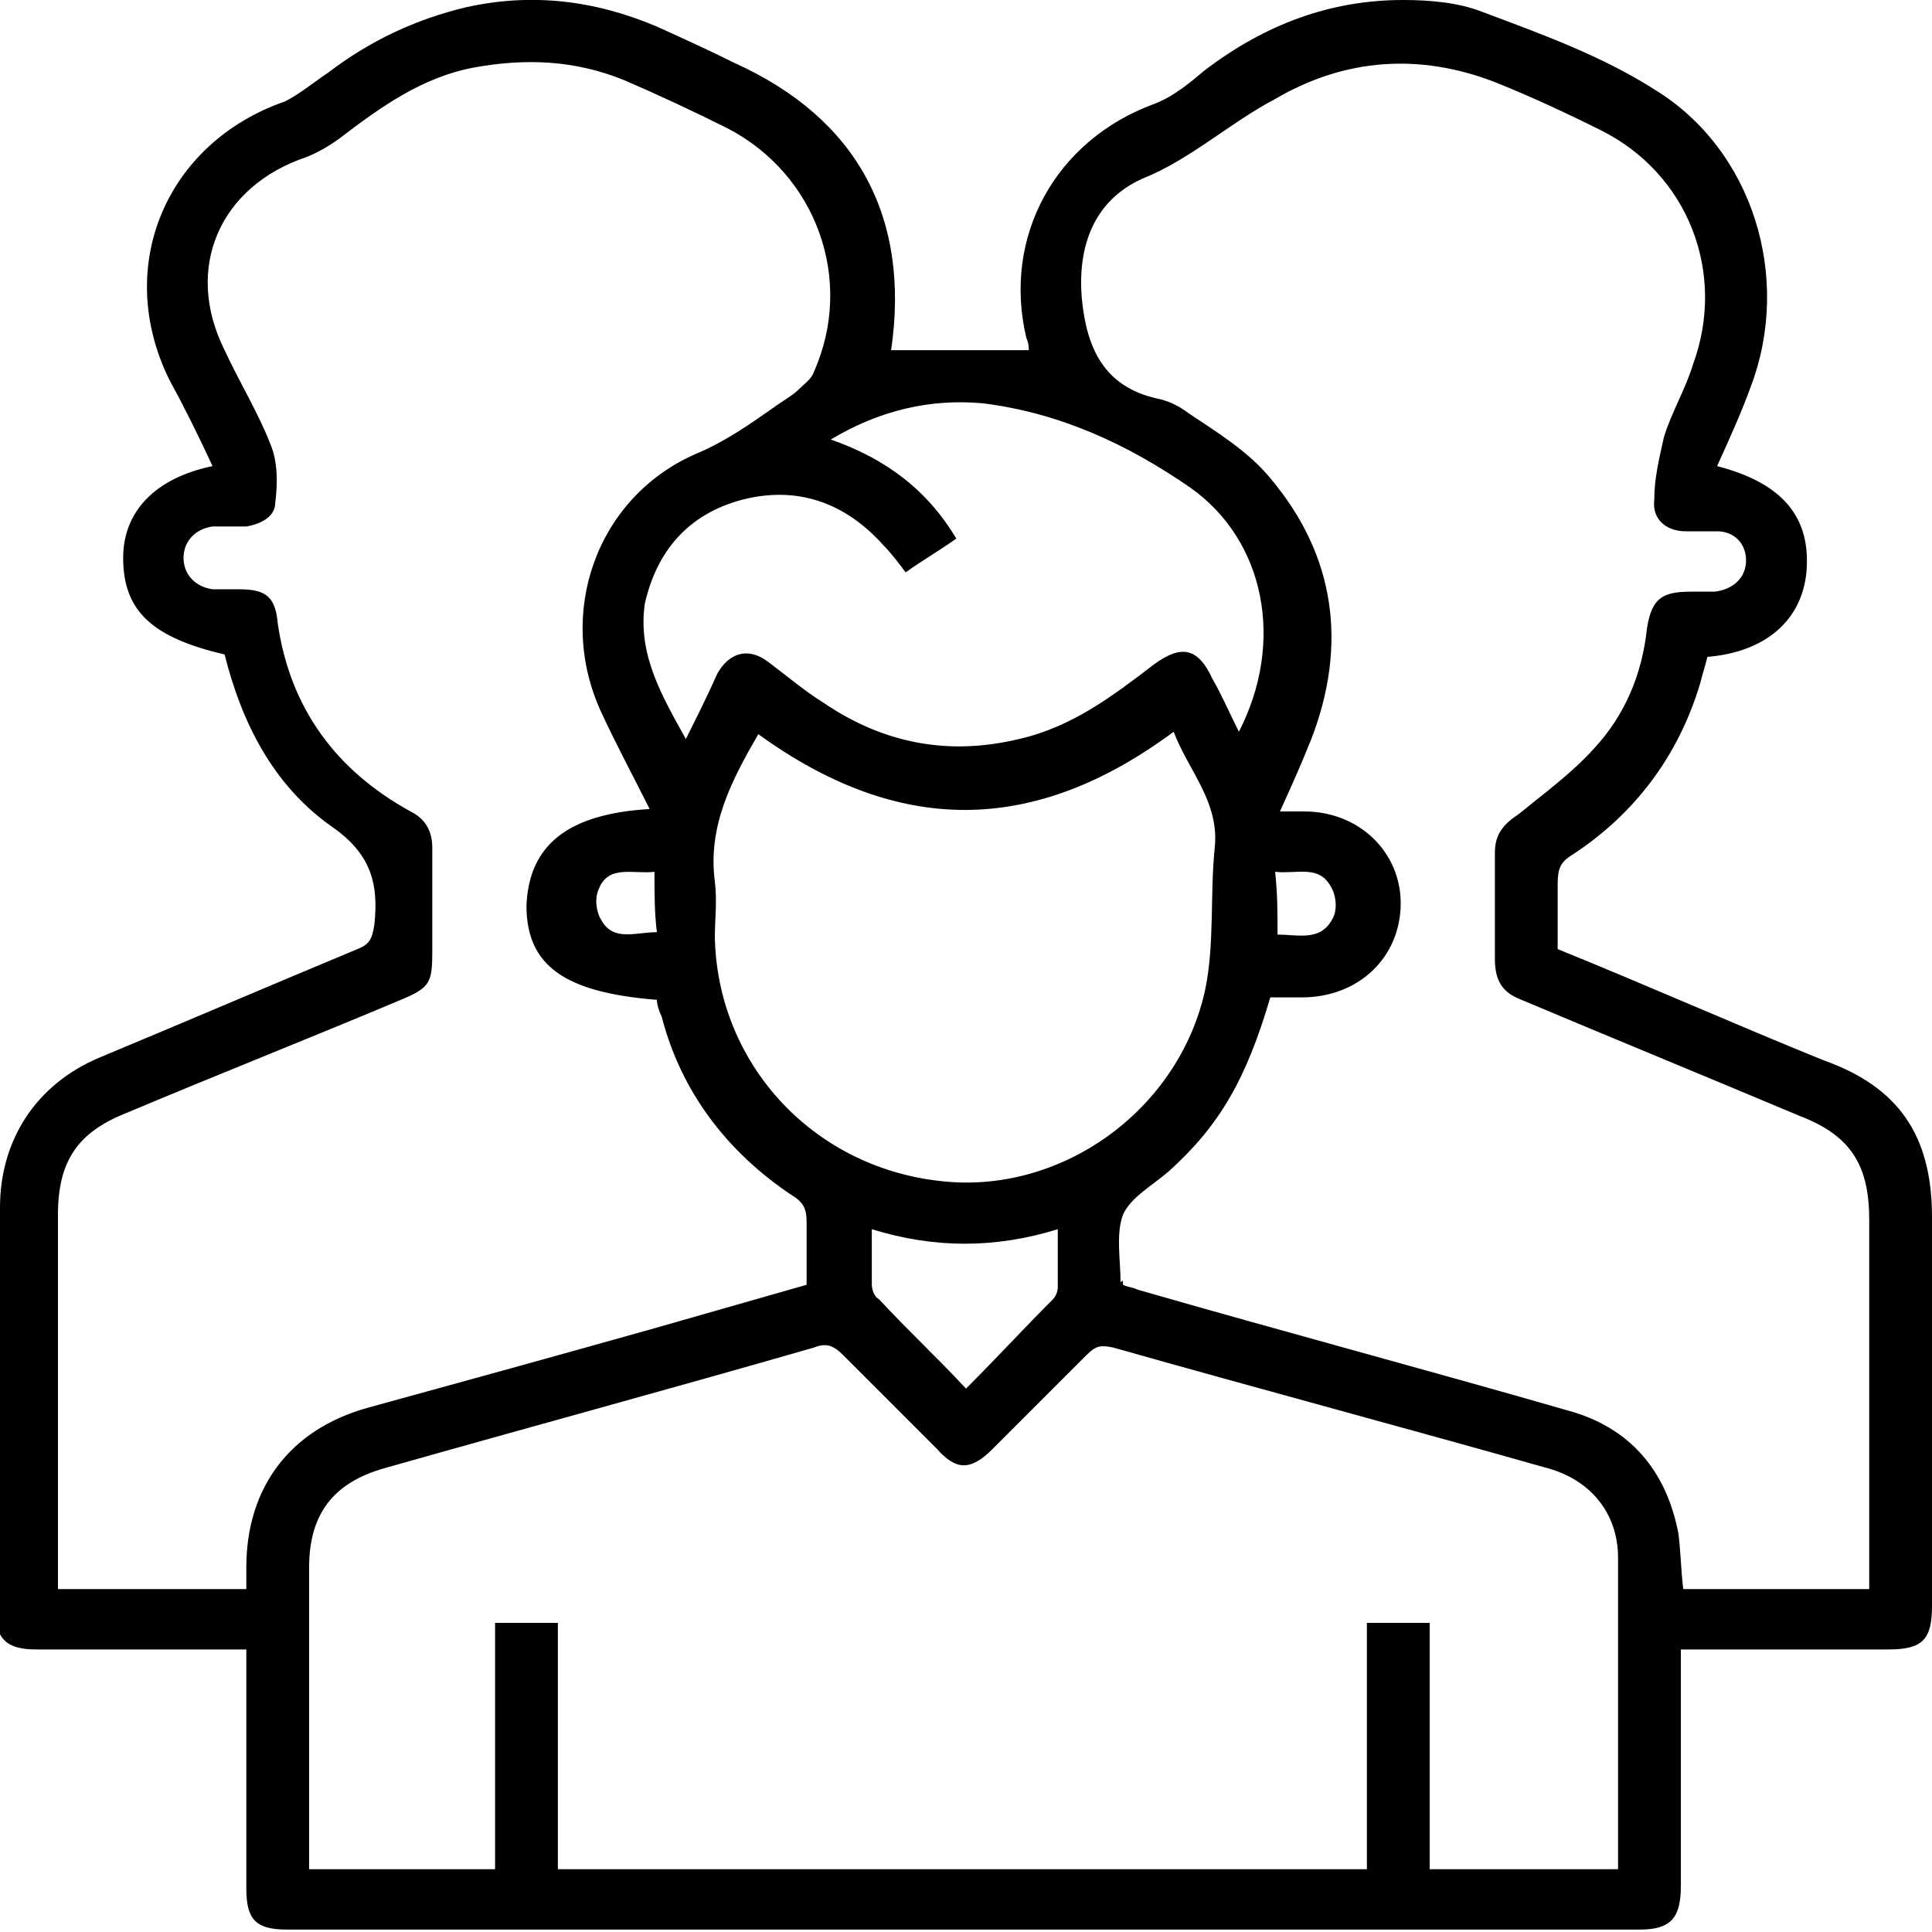 <svg width="80" height="80" viewBox="0 0 80 80" fill="none" xmlns="http://www.w3.org/2000/svg">
<path d="M8.8 19.3C8.2 18 7.6 16.8 7 15.7C4.7 11 6.9 5.9 11.8 4.2C12.4 3.9 13 3.4 13.6 3C15.3 1.7 17.2 0.8 19.3 0.3C22 -0.3 24.6 2.63453e-05 27.2 1.1C28.3 1.6 29.4 2.1 30.4 2.6C35.5 4.9 37.7 9 36.9 14.5C38.8 14.5 40.6 14.5 42.6 14.5C42.6 14.4 42.6 14.2 42.5 14C41.5 9.8 43.7 5.8 47.8 4.3C48.6 4 49.3 3.4 49.9 2.9C52.4 1 55.1 2.6389e-05 58.1 2.6389e-05C59.2 2.6389e-05 60.4 0.1 61.4 0.5C63.8 1.4 66.3 2.3 68.5 3.7C72.6 6.2 74.2 11.5 72.5 16C72.1 17.1 71.6 18.2 71.1 19.3C73.8 20 75 21.4 74.8 23.7C74.6 25.7 73.1 27 70.7 27.2C70.6 27.6 70.5 27.9 70.4 28.3C69.5 31.3 67.7 33.7 65.1 35.4C64.6 35.7 64.5 36 64.5 36.6C64.5 37.5 64.5 38.4 64.5 39.3C68.2 40.8 71.8 42.4 75.5 43.9C78.6 45 80 47 80 50.4C80 55.8 80 61.2 80 66.5C80 67.9 79.6 68.3 78.2 68.3C75.4 68.3 72.6 68.3 69.6 68.3C69.6 68.6 69.6 68.9 69.6 69.2C69.6 72.2 69.6 75.2 69.6 78.1C69.6 79.4 69.2 79.9 67.9 79.9C49.2 79.9 30.6 79.9 11.9 79.9C10.6 79.9 10.2 79.5 10.2 78.2C10.2 75.2 10.2 72.2 10.2 69.3C10.2 69 10.2 68.7 10.2 68.3C8.9 68.3 7.7 68.3 6.5 68.3C4.8 68.3 3.2 68.3 1.5 68.3C0.3 68.3 -0.2 67.9 -0.2 66.6C4.88311e-05 61.1 4.88311e-05 55.6 4.88311e-05 50C4.88311e-05 47.2 1.5 44.9 4.1 43.8C7.7 42.3 11.2 40.8 14.8 39.3C15.3 39.1 15.4 38.9 15.5 38.3C15.7 36.5 15.3 35.3 13.7 34.2C11.3 32.5 10 29.9 9.3 27.1C6.3 26.4 5.1 25.3 5.1 23.1C5.1 21.2 6.4 19.8 8.8 19.3ZM46.5 53.2C46.7 53.3 46.9 53.3 47.1 53.4C53 55.1 59 56.7 64.9 58.4C67.5 59.1 69 60.9 69.5 63.5C69.6 64.3 69.6 65 69.7 65.8C72.3 65.8 74.8 65.8 77.4 65.8C77.4 65.5 77.4 65.2 77.4 64.9C77.4 60.1 77.4 55.3 77.4 50.5C77.4 48.2 76.6 47 74.5 46.2C70.7 44.6 66.8 43 63 41.4C62.2 41.1 61.9 40.6 61.9 39.7C61.9 38.2 61.9 36.7 61.9 35.3C61.9 34.5 62.3 34.1 62.9 33.7C64 32.8 65.1 32 66 31C67.3 29.6 68 27.9 68.2 26C68.4 24.8 68.8 24.5 70 24.5C70.3 24.5 70.6 24.5 71 24.5C71.8 24.4 72.3 23.9 72.3 23.2C72.3 22.5 71.8 22 71.1 22C70.7 22 70.2 22 69.8 22C69 22 68.4 21.5 68.5 20.7C68.5 19.8 68.7 19 68.9 18.1C69.2 17.1 69.8 16.1 70.1 15.1C71.5 11.3 69.9 7.2 66.3 5.4C64.9 4.7 63.4 4 61.9 3.4C58.8 2.2 55.7 2.4 52.8 4.1C50.9 5.1 49.3 6.6 47.3 7.4C45.3 8.3 44.6 10.2 44.8 12.4C45 14.4 45.7 16 47.9 16.5C48.4 16.6 48.8 16.8 49.2 17.1C50.4 17.9 51.7 18.7 52.6 19.8C55.3 23 55.8 26.7 54.3 30.6C53.9 31.6 53.5 32.5 53 33.6C53.4 33.6 53.7 33.6 54 33.6C56.3 33.6 58 35.3 58 37.4C58 39.6 56.3 41.3 53.9 41.3C53.4 41.3 53 41.3 52.6 41.3C51.6 44.7 50.5 46.6 48.4 48.5C47.7 49.1 46.8 49.6 46.5 50.3C46.2 51.1 46.4 52.2 46.4 53.1C46.5 53 46.5 53 46.5 53.2ZM26.9 33.5C26.2 32.1 25.5 30.8 24.9 29.5C23 25.4 24.7 20.6 28.8 18.8C30 18.3 31 17.6 32 16.9C32.4 16.6 32.8 16.4 33.1 16.1C33.3 15.9 33.6 15.7 33.7 15.4C35.4 11.6 33.8 7.2 30.1 5.3C28.7 4.6 27.2 3.9 25.8 3.3C23.8 2.5 21.8 2.4 19.6 2.8C17.5 3.2 15.8 4.4 14.1 5.7C13.7 6 13.2 6.3 12.7 6.5C9.1 7.7 7.6 11.1 9.3 14.5C9.9 15.8 10.7 17.1 11.2 18.4C11.5 19.1 11.5 20 11.4 20.8C11.4 21.4 10.8 21.7 10.2 21.8C9.7 21.8 9.3 21.8 8.8 21.8C8.1 21.9 7.6 22.4 7.6 23.1C7.6 23.8 8.1 24.3 8.8 24.4C9.2 24.4 9.6 24.4 9.9 24.4C11 24.4 11.4 24.7 11.5 25.8C12 29.3 13.9 31.9 17 33.6C17.6 33.9 17.9 34.4 17.9 35.1C17.9 36.5 17.9 37.9 17.9 39.4C17.9 40.7 17.8 40.9 16.6 41.4C12.8 43 9 44.5 5.2 46.1C3.2 46.9 2.4 48.1 2.4 50.3C2.4 55.2 2.4 60 2.4 64.9C2.4 65.2 2.4 65.5 2.4 65.8C4.9 65.8 7.3 65.8 9.8 65.8C9.9 65.8 10 65.8 10.2 65.8C10.2 65.5 10.2 65.2 10.2 64.9C10.2 61.6 12 59.2 15.2 58.3C19.2 57.2 23.2 56.1 27.1 55C29.2 54.4 31.3 53.8 33.4 53.2C33.4 52.3 33.4 51.4 33.4 50.6C33.4 50.1 33.3 49.8 32.8 49.5C30.1 47.7 28.2 45.2 27.4 42.1C27.3 41.9 27.2 41.6 27.2 41.4C23.4 41.1 21.8 40 21.8 37.5C21.9 35 23.5 33.7 26.9 33.5ZM67 77.4C67 77.3 67 77.2 67 77.1C67 72.9 67 68.7 67 64.5C67 62.7 65.9 61.3 64.1 60.8C58.1 59.1 52.1 57.5 46.1 55.8C45.6 55.7 45.4 55.7 45 56.1C43.7 57.4 42.4 58.7 41.1 60C40.2 60.9 39.6 60.9 38.8 60C37.5 58.7 36.2 57.4 34.9 56.1C34.5 55.7 34.2 55.6 33.7 55.8C27.8 57.5 21.9 59.1 15.9 60.8C13.8 61.4 12.8 62.7 12.8 64.9C12.8 68.8 12.8 72.7 12.8 76.7C12.8 76.9 12.8 77.2 12.8 77.4C15.4 77.4 17.9 77.4 20.5 77.4C20.5 74 20.5 70.6 20.5 67.2C21.4 67.2 22.2 67.2 23.1 67.2C23.1 70.6 23.1 74 23.1 77.4C34.3 77.4 45.4 77.4 56.6 77.4C56.6 74 56.6 70.6 56.6 67.2C57.5 67.2 58.3 67.2 59.2 67.2C59.2 69 59.2 70.6 59.2 72.3C59.2 74 59.2 75.7 59.2 77.4C62 77.4 64.5 77.4 67 77.4ZM31.4 30.4C30.3 32.3 29.3 34.2 29.6 36.5C29.7 37.3 29.6 38.1 29.6 38.8C29.7 44 33.6 48.3 38.9 48.9C43.9 49.5 48.8 46 49.9 41C50.3 39.1 50.1 37 50.3 35.1C50.5 33.2 49.2 31.9 48.6 30.3C42.8 34.6 37.2 34.6 31.4 30.4ZM28.4 30.6C28.9 29.6 29.3 28.8 29.7 27.9C30.2 27 31 26.8 31.8 27.4C32.6 28 33.3 28.6 34.1 29.1C36.6 30.8 39.3 31.3 42.2 30.6C44.4 30.1 46.1 28.8 47.8 27.5C48.9 26.7 49.6 26.8 50.2 28.1C50.6 28.8 50.9 29.5 51.3 30.3C53.2 26.6 52.4 22.4 49.3 20.2C46.7 18.4 43.9 17.1 40.7 16.7C38.5 16.5 36.4 17 34.4 18.2C36.7 19 38.4 20.3 39.6 22.3C38.9 22.8 38.2 23.2 37.5 23.7C37.2 23.3 36.9 22.9 36.6 22.6C35 20.8 33 20.1 30.7 20.7C28.5 21.3 27.2 22.8 26.7 25C26.4 27.1 27.4 28.8 28.4 30.6ZM40 57.5C41.3 56.2 42.4 55 43.6 53.8C43.7 53.7 43.8 53.5 43.8 53.3C43.8 52.6 43.8 51.8 43.8 50.9C41.2 51.7 38.7 51.7 36.1 50.9C36.1 51.7 36.1 52.4 36.1 53.2C36.1 53.4 36.2 53.7 36.4 53.8C37.6 55.1 38.8 56.2 40 57.5ZM27.1 36.1C26.2 36.2 25.2 35.8 24.8 36.8C24.6 37.2 24.7 37.8 24.9 38.1C25.4 39 26.3 38.6 27.2 38.6C27.1 37.8 27.1 37 27.1 36.1ZM52.9 38.7C53.8 38.7 54.7 39 55.2 38C55.4 37.6 55.3 37 55.1 36.7C54.6 35.8 53.7 36.2 52.8 36.1C52.9 37 52.9 37.8 52.9 38.7Z" fill="black"/>
</svg>

